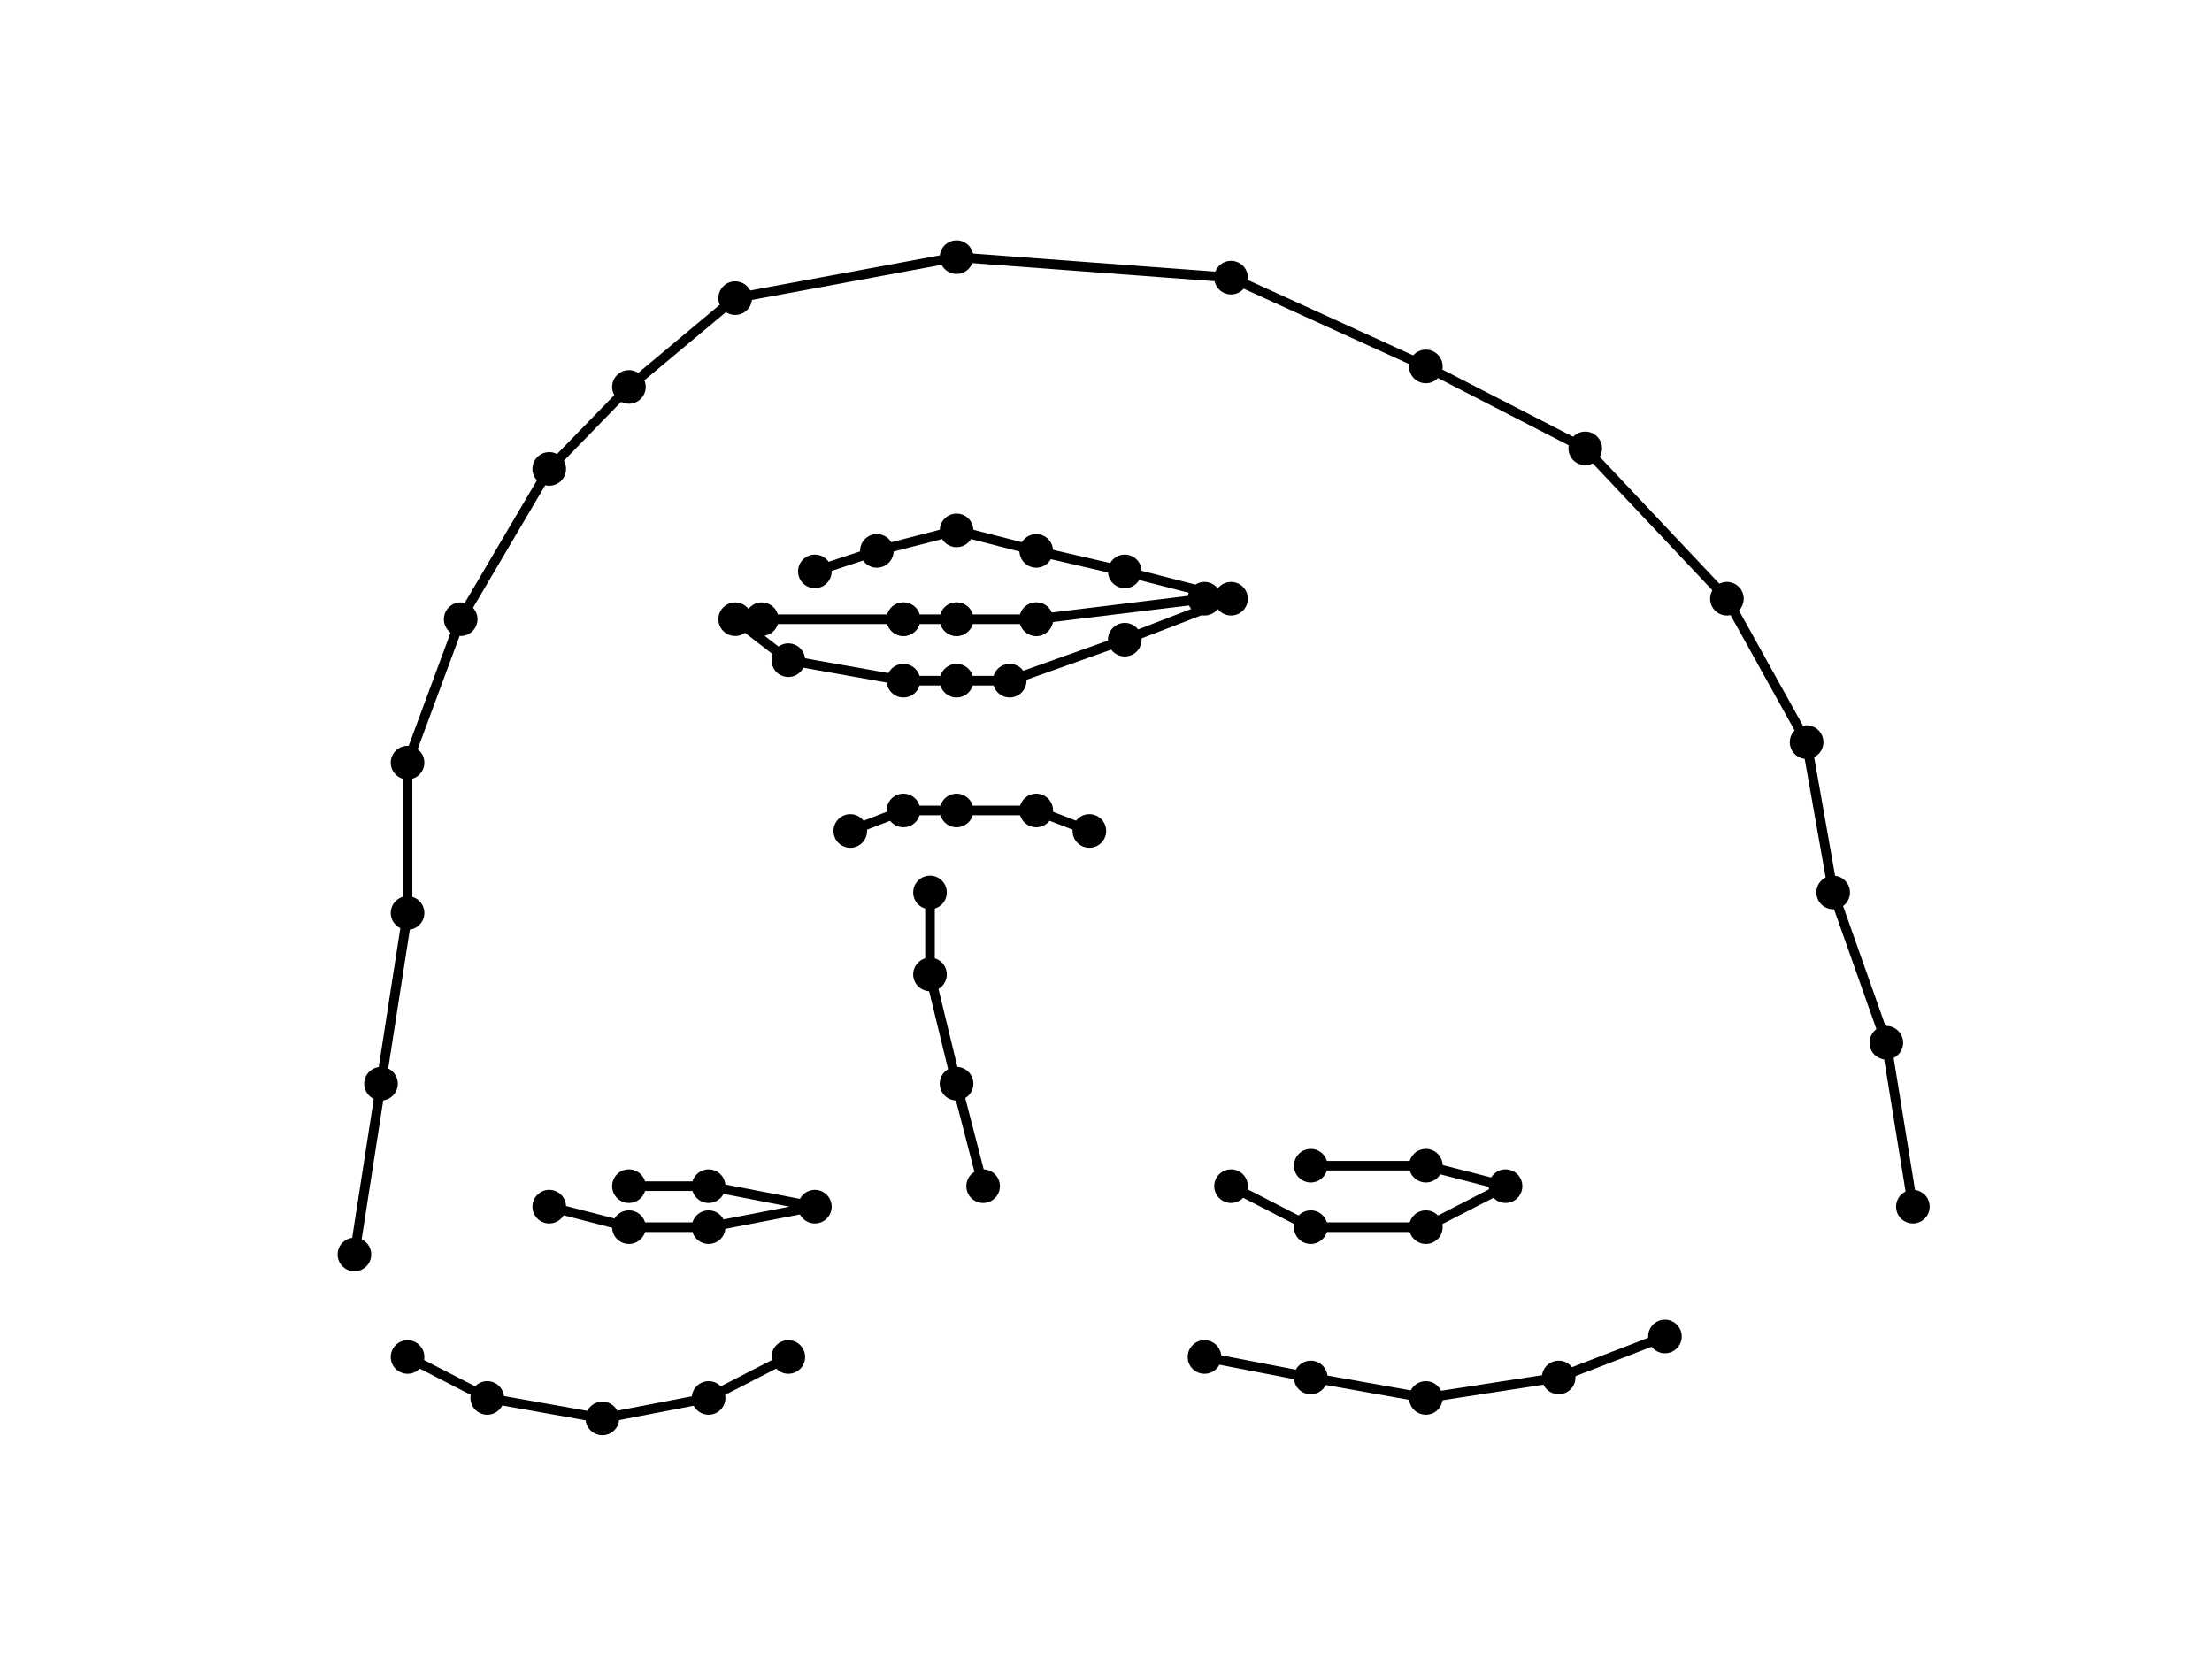 <?xml version="1.0" encoding="utf-8" standalone="no"?>
<!DOCTYPE svg PUBLIC "-//W3C//DTD SVG 1.1//EN"
  "http://www.w3.org/Graphics/SVG/1.1/DTD/svg11.dtd">
<!-- Created with matplotlib (https://matplotlib.org/) -->
<svg height="345.6pt" version="1.1" viewBox="0 0 460.8 345.6" width="460.8pt" xmlns="http://www.w3.org/2000/svg" xmlns:xlink="http://www.w3.org/1999/xlink">
 <defs>
  <style type="text/css">
*{stroke-linecap:butt;stroke-linejoin:round;}
  </style>
 </defs>
 <g id="figure_1">
  <g id="patch_1">
   <path d="M 0 345.6 
L 460.8 345.6 
L 460.8 0 
L 0 0 
z
" style="fill:#ffffff;"/>
  </g>
  <g id="axes_1">
   <g id="line2d_1">
    <path clip-path="url(#p38d504013b)" d="M 73.833 261.335 
L 79.367 225.758 
L 84.9 190.182 
L 84.9 158.874 
L 95.968 128.99 
L 114.415 97.683 
L 131.016 80.606 
L 153.152 62.106 
L 199.267 53.568 
L 256.451 57.837 
L 297.033 76.337 
L 330.236 93.414 
L 359.75 124.721 
L 376.352 154.605 
L 381.886 185.912 
L 392.953 217.22 
L 398.487 251.373 
" style="fill:none;stroke:#000000;stroke-linecap:square;stroke-width:2;"/>
    <defs>
     <path d="M 0 3 
C 0.796 3 1.559 2.684 2.121 2.121 
C 2.684 1.559 3 0.796 3 0 
C 3 -0.796 2.684 -1.559 2.121 -2.121 
C 1.559 -2.684 0.796 -3 0 -3 
C -0.796 -3 -1.559 -2.684 -2.121 -2.121 
C -2.684 -1.559 -3 -0.796 -3 0 
C -3 0.796 -2.684 1.559 -2.121 2.121 
C -1.559 2.684 -0.796 3 0 3 
z
" id="ma1022acbb3" style="stroke:#000000;"/>
    </defs>
    <g clip-path="url(#p38d504013b)">
     <use style="stroke:#000000;" x="73.833" xlink:href="#ma1022acbb3" y="261.335"/>
     <use style="stroke:#000000;" x="79.367" xlink:href="#ma1022acbb3" y="225.758"/>
     <use style="stroke:#000000;" x="84.9" xlink:href="#ma1022acbb3" y="190.182"/>
     <use style="stroke:#000000;" x="84.9" xlink:href="#ma1022acbb3" y="158.874"/>
     <use style="stroke:#000000;" x="95.968" xlink:href="#ma1022acbb3" y="128.99"/>
     <use style="stroke:#000000;" x="114.415" xlink:href="#ma1022acbb3" y="97.683"/>
     <use style="stroke:#000000;" x="131.016" xlink:href="#ma1022acbb3" y="80.606"/>
     <use style="stroke:#000000;" x="153.152" xlink:href="#ma1022acbb3" y="62.106"/>
     <use style="stroke:#000000;" x="199.267" xlink:href="#ma1022acbb3" y="53.568"/>
     <use style="stroke:#000000;" x="256.451" xlink:href="#ma1022acbb3" y="57.837"/>
     <use style="stroke:#000000;" x="297.033" xlink:href="#ma1022acbb3" y="76.337"/>
     <use style="stroke:#000000;" x="330.236" xlink:href="#ma1022acbb3" y="93.414"/>
     <use style="stroke:#000000;" x="359.75" xlink:href="#ma1022acbb3" y="124.721"/>
     <use style="stroke:#000000;" x="376.352" xlink:href="#ma1022acbb3" y="154.605"/>
     <use style="stroke:#000000;" x="381.886" xlink:href="#ma1022acbb3" y="185.912"/>
     <use style="stroke:#000000;" x="392.953" xlink:href="#ma1022acbb3" y="217.22"/>
     <use style="stroke:#000000;" x="398.487" xlink:href="#ma1022acbb3" y="251.373"/>
    </g>
   </g>
   <g id="line2d_2">
    <path clip-path="url(#p38d504013b)" d="M 84.9 282.68 
L 101.502 291.219 
L 125.482 295.488 
L 147.618 291.219 
L 164.22 282.68 
" style="fill:none;stroke:#000000;stroke-linecap:square;stroke-width:2;"/>
    <g clip-path="url(#p38d504013b)">
     <use style="stroke:#000000;" x="84.9" xlink:href="#ma1022acbb3" y="282.68"/>
     <use style="stroke:#000000;" x="101.502" xlink:href="#ma1022acbb3" y="291.219"/>
     <use style="stroke:#000000;" x="125.482" xlink:href="#ma1022acbb3" y="295.488"/>
     <use style="stroke:#000000;" x="147.618" xlink:href="#ma1022acbb3" y="291.219"/>
     <use style="stroke:#000000;" x="164.22" xlink:href="#ma1022acbb3" y="282.68"/>
    </g>
   </g>
   <g id="line2d_3">
    <path clip-path="url(#p38d504013b)" d="M 250.917 282.68 
L 273.053 286.95 
L 297.033 291.219 
L 324.702 286.95 
L 346.838 278.411 
" style="fill:none;stroke:#000000;stroke-linecap:square;stroke-width:2;"/>
    <g clip-path="url(#p38d504013b)">
     <use style="stroke:#000000;" x="250.917" xlink:href="#ma1022acbb3" y="282.68"/>
     <use style="stroke:#000000;" x="273.053" xlink:href="#ma1022acbb3" y="286.95"/>
     <use style="stroke:#000000;" x="297.033" xlink:href="#ma1022acbb3" y="291.219"/>
     <use style="stroke:#000000;" x="324.702" xlink:href="#ma1022acbb3" y="286.95"/>
     <use style="stroke:#000000;" x="346.838" xlink:href="#ma1022acbb3" y="278.411"/>
    </g>
   </g>
   <g id="line2d_4">
    <path clip-path="url(#p38d504013b)" d="M 204.801 247.104 
L 199.267 225.758 
L 193.734 202.989 
L 193.734 185.912 
" style="fill:none;stroke:#000000;stroke-linecap:square;stroke-width:2;"/>
    <g clip-path="url(#p38d504013b)">
     <use style="stroke:#000000;" x="204.801" xlink:href="#ma1022acbb3" y="247.104"/>
     <use style="stroke:#000000;" x="199.267" xlink:href="#ma1022acbb3" y="225.758"/>
     <use style="stroke:#000000;" x="193.734" xlink:href="#ma1022acbb3" y="202.989"/>
     <use style="stroke:#000000;" x="193.734" xlink:href="#ma1022acbb3" y="185.912"/>
    </g>
   </g>
   <g id="line2d_5">
    <path clip-path="url(#p38d504013b)" d="M 177.132 173.105 
L 188.2 168.836 
L 199.267 168.836 
L 215.869 168.836 
L 226.937 173.105 
" style="fill:none;stroke:#000000;stroke-linecap:square;stroke-width:2;"/>
    <g clip-path="url(#p38d504013b)">
     <use style="stroke:#000000;" x="177.132" xlink:href="#ma1022acbb3" y="173.105"/>
     <use style="stroke:#000000;" x="188.2" xlink:href="#ma1022acbb3" y="168.836"/>
     <use style="stroke:#000000;" x="199.267" xlink:href="#ma1022acbb3" y="168.836"/>
     <use style="stroke:#000000;" x="215.869" xlink:href="#ma1022acbb3" y="168.836"/>
     <use style="stroke:#000000;" x="226.937" xlink:href="#ma1022acbb3" y="173.105"/>
    </g>
   </g>
   <g id="line2d_6">
    <path clip-path="url(#p38d504013b)" d="M 114.415 251.373 
L 131.016 255.642 
L 147.618 255.642 
L 169.753 251.373 
L 147.618 247.104 
L 131.016 247.104 
" style="fill:none;stroke:#000000;stroke-linecap:square;stroke-width:2;"/>
    <g clip-path="url(#p38d504013b)">
     <use style="stroke:#000000;" x="114.415" xlink:href="#ma1022acbb3" y="251.373"/>
     <use style="stroke:#000000;" x="131.016" xlink:href="#ma1022acbb3" y="255.642"/>
     <use style="stroke:#000000;" x="147.618" xlink:href="#ma1022acbb3" y="255.642"/>
     <use style="stroke:#000000;" x="169.753" xlink:href="#ma1022acbb3" y="251.373"/>
     <use style="stroke:#000000;" x="147.618" xlink:href="#ma1022acbb3" y="247.104"/>
     <use style="stroke:#000000;" x="131.016" xlink:href="#ma1022acbb3" y="247.104"/>
    </g>
   </g>
   <g id="line2d_7">
    <path clip-path="url(#p38d504013b)" d="M 256.451 247.104 
L 273.053 255.642 
L 297.033 255.642 
L 313.634 247.104 
L 297.033 242.835 
L 273.053 242.835 
" style="fill:none;stroke:#000000;stroke-linecap:square;stroke-width:2;"/>
    <g clip-path="url(#p38d504013b)">
     <use style="stroke:#000000;" x="256.451" xlink:href="#ma1022acbb3" y="247.104"/>
     <use style="stroke:#000000;" x="273.053" xlink:href="#ma1022acbb3" y="255.642"/>
     <use style="stroke:#000000;" x="297.033" xlink:href="#ma1022acbb3" y="255.642"/>
     <use style="stroke:#000000;" x="313.634" xlink:href="#ma1022acbb3" y="247.104"/>
     <use style="stroke:#000000;" x="297.033" xlink:href="#ma1022acbb3" y="242.835"/>
     <use style="stroke:#000000;" x="273.053" xlink:href="#ma1022acbb3" y="242.835"/>
    </g>
   </g>
   <g id="line2d_8">
    <path clip-path="url(#p38d504013b)" d="M 153.152 128.99 
L 164.22 137.528 
L 188.2 141.798 
L 199.267 141.798 
L 210.335 141.798 
L 234.315 133.259 
L 256.451 124.721 
L 234.315 119.029 
L 215.869 114.76 
L 199.267 110.49 
L 182.666 114.76 
L 169.753 119.029 
" style="fill:none;stroke:#000000;stroke-linecap:square;stroke-width:2;"/>
    <g clip-path="url(#p38d504013b)">
     <use style="stroke:#000000;" x="153.152" xlink:href="#ma1022acbb3" y="128.99"/>
     <use style="stroke:#000000;" x="164.22" xlink:href="#ma1022acbb3" y="137.528"/>
     <use style="stroke:#000000;" x="188.2" xlink:href="#ma1022acbb3" y="141.798"/>
     <use style="stroke:#000000;" x="199.267" xlink:href="#ma1022acbb3" y="141.798"/>
     <use style="stroke:#000000;" x="210.335" xlink:href="#ma1022acbb3" y="141.798"/>
     <use style="stroke:#000000;" x="234.315" xlink:href="#ma1022acbb3" y="133.259"/>
     <use style="stroke:#000000;" x="256.451" xlink:href="#ma1022acbb3" y="124.721"/>
     <use style="stroke:#000000;" x="234.315" xlink:href="#ma1022acbb3" y="119.029"/>
     <use style="stroke:#000000;" x="215.869" xlink:href="#ma1022acbb3" y="114.76"/>
     <use style="stroke:#000000;" x="199.267" xlink:href="#ma1022acbb3" y="110.49"/>
     <use style="stroke:#000000;" x="182.666" xlink:href="#ma1022acbb3" y="114.76"/>
     <use style="stroke:#000000;" x="169.753" xlink:href="#ma1022acbb3" y="119.029"/>
    </g>
   </g>
   <g id="line2d_9">
    <path clip-path="url(#p38d504013b)" d="M 158.686 128.99 
L 188.2 128.99 
L 199.267 128.99 
L 215.869 128.99 
L 250.917 124.721 
L 215.869 128.99 
L 199.267 128.99 
L 188.2 128.99 
" style="fill:none;stroke:#000000;stroke-linecap:square;stroke-width:2;"/>
    <g clip-path="url(#p38d504013b)">
     <use style="stroke:#000000;" x="158.686" xlink:href="#ma1022acbb3" y="128.99"/>
     <use style="stroke:#000000;" x="188.2" xlink:href="#ma1022acbb3" y="128.99"/>
     <use style="stroke:#000000;" x="199.267" xlink:href="#ma1022acbb3" y="128.99"/>
     <use style="stroke:#000000;" x="215.869" xlink:href="#ma1022acbb3" y="128.99"/>
     <use style="stroke:#000000;" x="250.917" xlink:href="#ma1022acbb3" y="124.721"/>
     <use style="stroke:#000000;" x="215.869" xlink:href="#ma1022acbb3" y="128.99"/>
     <use style="stroke:#000000;" x="199.267" xlink:href="#ma1022acbb3" y="128.99"/>
     <use style="stroke:#000000;" x="188.2" xlink:href="#ma1022acbb3" y="128.99"/>
    </g>
   </g>
  </g>
 </g>
 <defs>
  <clipPath id="p38d504013b">
   <rect height="266.112" width="357.12" x="57.6" y="41.472"/>
  </clipPath>
 </defs>
</svg>
